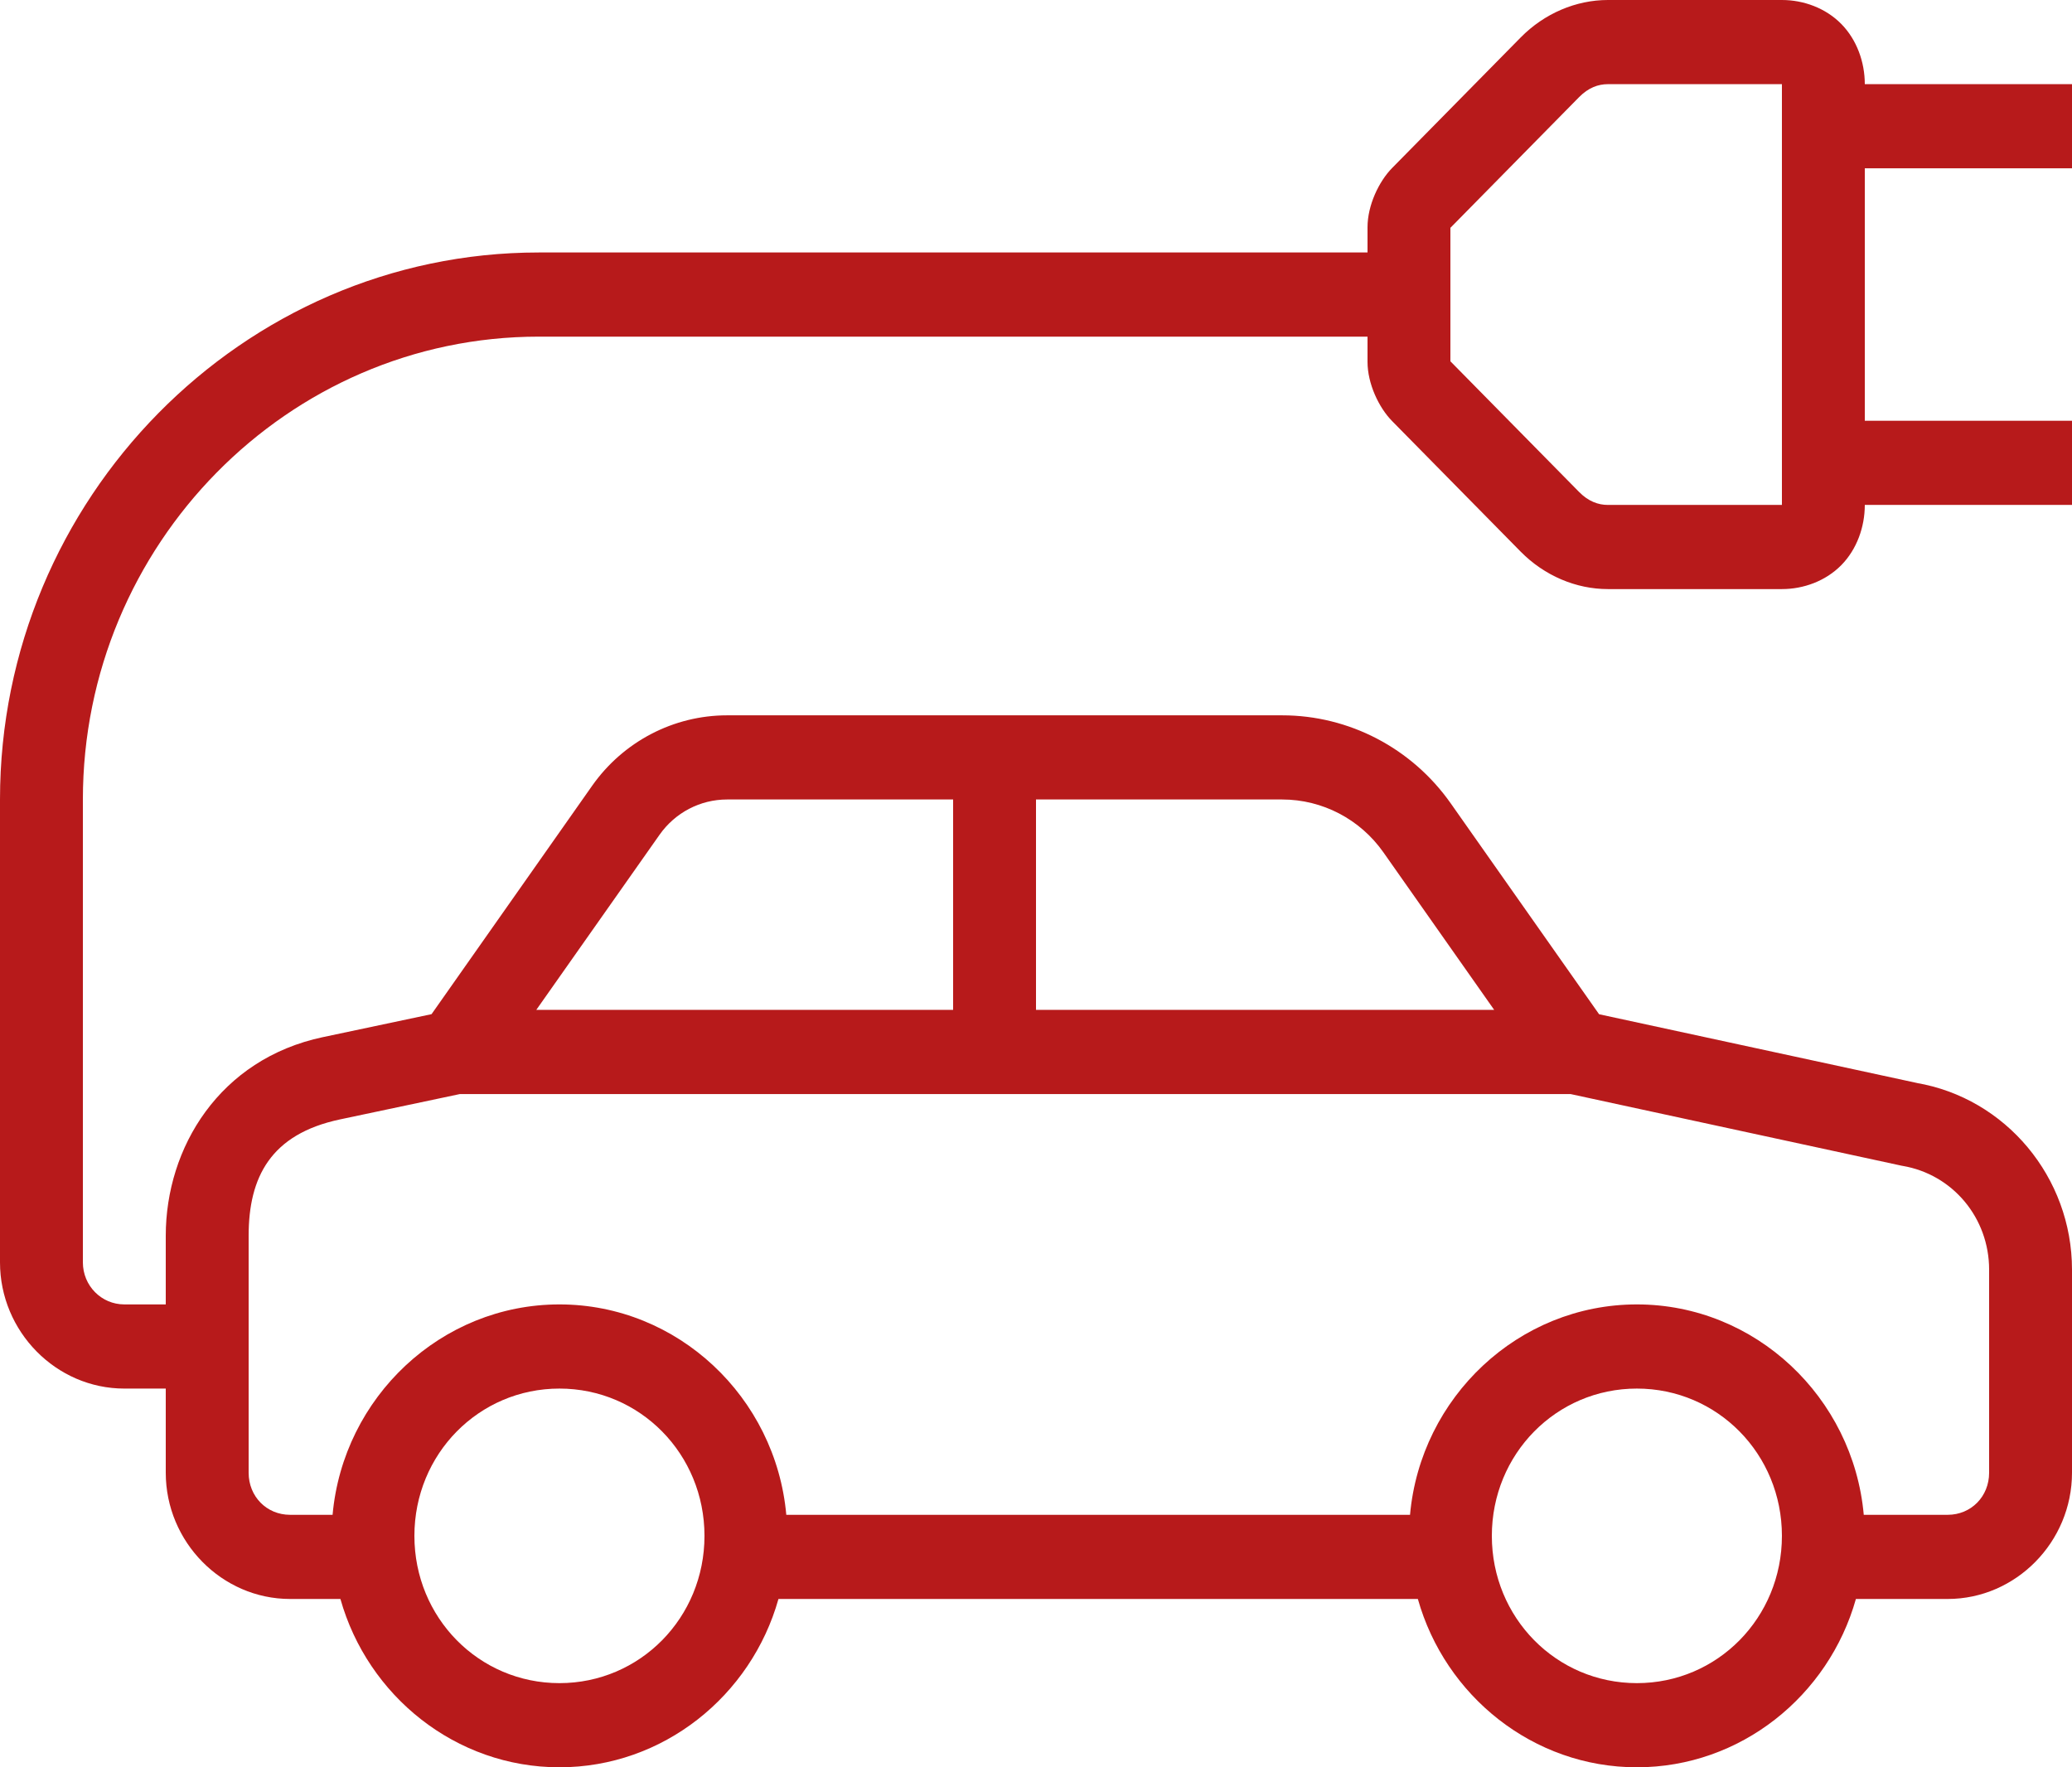 <svg width="68" height="58" viewBox="0 0 68 58" fill="none" xmlns="http://www.w3.org/2000/svg">
<path d="M52.769 0C51.726 0 50.687 0.436 49.903 1.233L45.688 5.513C45.255 5.952 44.88 6.737 44.88 7.458V8.286H17.68C7.962 8.286 0 16.371 0 26.238V41.429C0 43.701 1.842 45.571 4.08 45.571H5.44V48.333C5.44 50.605 7.283 52.476 9.52 52.476H11.172C12.066 55.654 14.953 58 18.36 58C21.767 58 24.654 55.654 25.548 52.476H46.532C47.426 55.654 50.313 58 53.72 58C57.127 58 60.014 55.654 60.908 52.476H63.92C66.157 52.476 68 50.605 68 48.333V41.669C68 38.64 65.827 36.035 62.884 35.538L62.945 35.549L52.48 33.286L47.613 26.368C46.338 24.553 44.274 23.476 42.08 23.476H23.861C22.105 23.476 20.453 24.338 19.433 25.788L14.163 33.283L10.604 34.036H10.601C7.203 34.755 5.44 37.666 5.44 40.555V42.809H4.08C3.326 42.809 2.72 42.194 2.72 41.429V26.238C2.72 17.877 9.446 11.048 17.68 11.048H44.88V11.876C44.88 12.597 45.255 13.381 45.688 13.82L49.903 18.101C50.687 18.897 51.726 19.333 52.769 19.333H58.48C59.19 19.333 59.914 19.069 60.427 18.549C60.94 18.028 61.2 17.293 61.2 16.571H68V13.809H61.2V5.524H68V2.762H61.2C61.2 2.041 60.94 1.306 60.427 0.785C59.914 0.264 59.19 0 58.48 0H52.769ZM52.769 2.762H58.48V16.571H52.769C52.452 16.571 52.13 16.456 51.826 16.148L47.611 11.868C47.604 11.861 47.605 11.864 47.6 11.86V7.474C47.605 7.469 47.604 7.472 47.611 7.466L51.826 3.185C52.13 2.877 52.452 2.762 52.769 2.762ZM23.861 26.238H31.28V33.143H17.6L21.646 27.395C22.157 26.669 22.981 26.238 23.861 26.238ZM34 26.238H42.08C43.398 26.238 44.636 26.884 45.401 27.972L49.037 33.143H34V26.238ZM15.095 35.905H51.542L62.409 38.257L62.438 38.262C64.086 38.541 65.28 39.971 65.28 41.669V48.333C65.28 49.114 64.688 49.714 63.92 49.714H61.166C60.819 45.857 57.606 42.809 53.72 42.809C49.834 42.809 46.621 45.857 46.275 49.714H25.805C25.459 45.857 22.246 42.809 18.36 42.809C14.474 42.809 11.261 45.857 10.915 49.714H9.52C8.752 49.714 8.16 49.114 8.16 48.333V40.555C8.16 38.633 8.882 37.221 11.156 36.738L15.095 35.905ZM18.36 45.571C21.005 45.571 23.12 47.719 23.12 50.405C23.12 53.09 21.005 55.238 18.36 55.238C15.715 55.238 13.6 53.09 13.6 50.405C13.6 47.719 15.715 45.571 18.36 45.571ZM53.72 45.571C56.365 45.571 58.48 47.719 58.48 50.405C58.48 53.09 56.365 55.238 53.72 55.238C51.075 55.238 48.96 53.09 48.96 50.405C48.96 47.719 51.075 45.571 53.72 45.571Z" fill="#B71A1B"/>
</svg>
